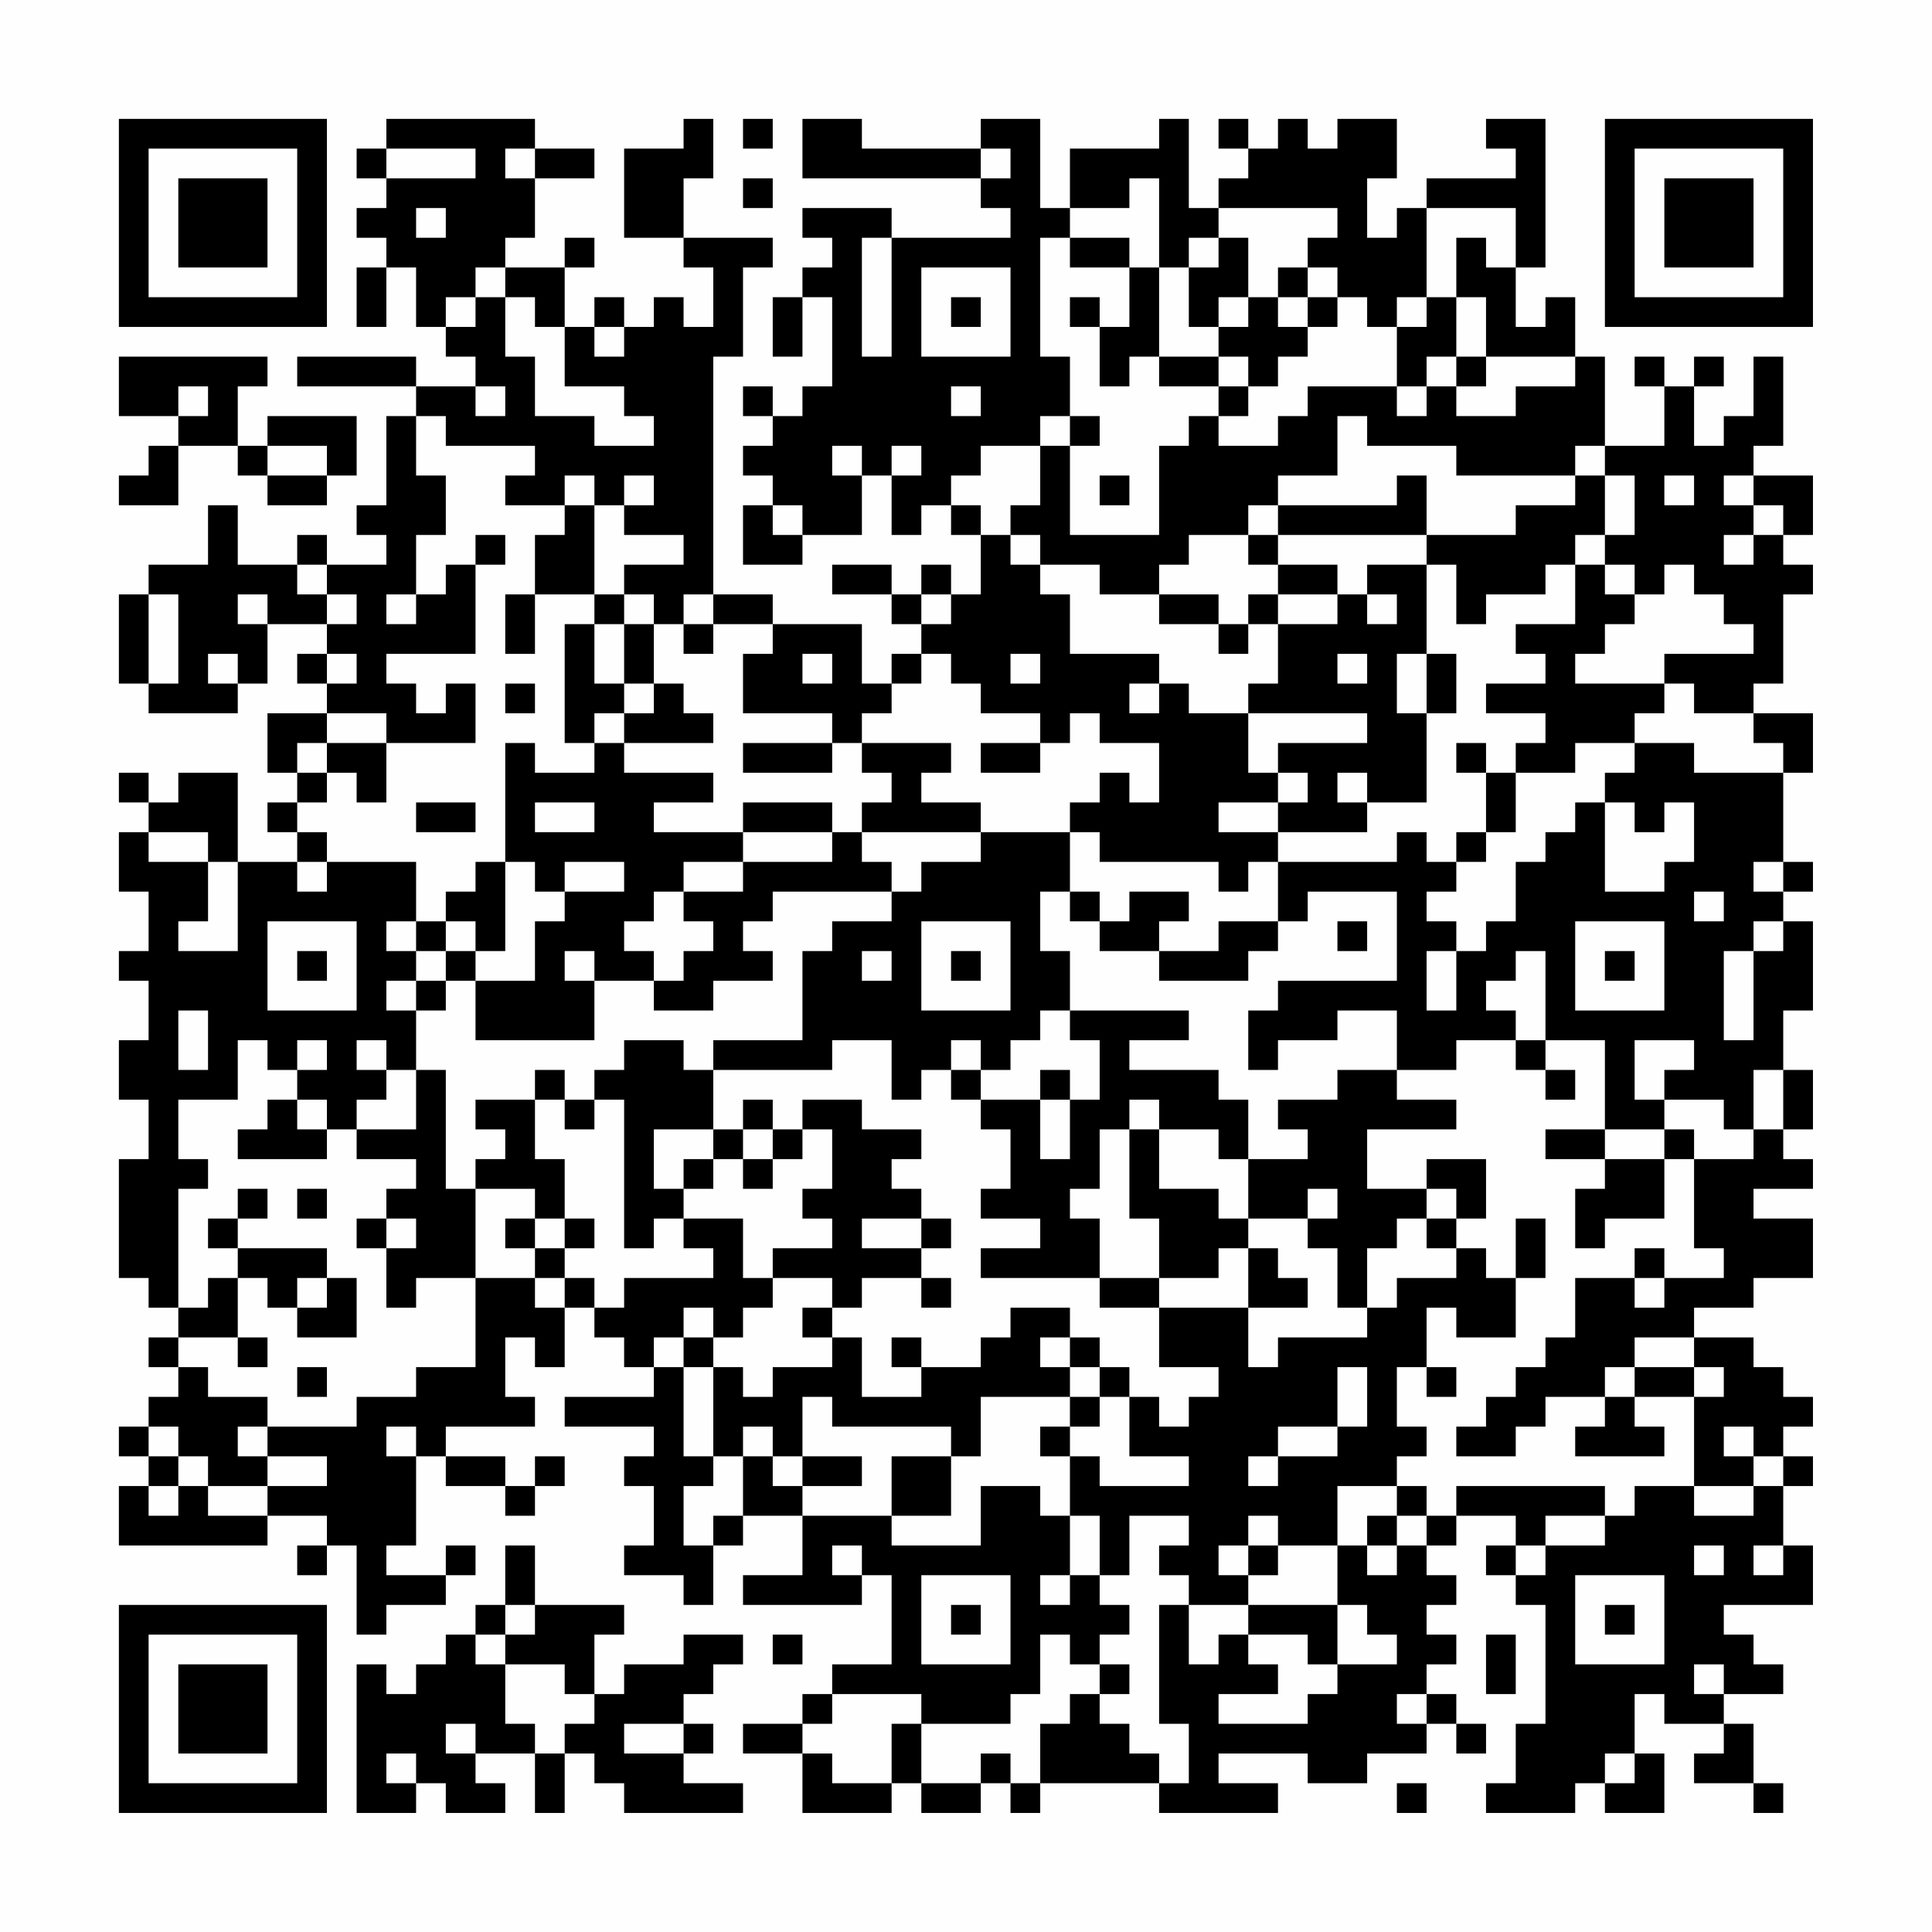 <?xml version="1.0" encoding="UTF-8"?>
<svg xmlns="http://www.w3.org/2000/svg" version="1.1" width="300" height="300" viewBox="0 0 300 300"><rect x="0" y="0" width="300" height="300" fill="#fefefe"/><g transform="scale(4.615)"><g transform="translate(4,4)"><path fill-rule="evenodd" d="M9 0L9 1L8 1L8 2L9 2L9 3L8 3L8 4L9 4L9 5L8 5L8 7L9 7L9 5L10 5L10 7L11 7L11 8L12 8L12 9L10 9L10 8L6 8L6 9L10 9L10 10L9 10L9 13L8 13L8 14L9 14L9 15L7 15L7 14L6 14L6 15L4 15L4 13L3 13L3 15L1 15L1 16L0 16L0 19L1 19L1 20L4 20L4 19L5 19L5 17L7 17L7 18L6 18L6 19L7 19L7 20L5 20L5 22L6 22L6 23L5 23L5 24L6 24L6 25L4 25L4 22L2 22L2 23L1 23L1 22L0 22L0 23L1 23L1 24L0 24L0 26L1 26L1 28L0 28L0 29L1 29L1 31L0 31L0 33L1 33L1 35L0 35L0 39L1 39L1 40L2 40L2 41L1 41L1 42L2 42L2 43L1 43L1 44L0 44L0 45L1 45L1 46L0 46L0 48L5 48L5 47L7 47L7 48L6 48L6 49L7 49L7 48L8 48L8 51L9 51L9 50L11 50L11 49L12 49L12 48L11 48L11 49L9 49L9 48L10 48L10 45L11 45L11 46L13 46L13 47L14 47L14 46L15 46L15 45L14 45L14 46L13 46L13 45L11 45L11 44L14 44L14 43L13 43L13 41L14 41L14 42L15 42L15 40L16 40L16 41L17 41L17 42L18 42L18 43L15 43L15 44L18 44L18 45L17 45L17 46L18 46L18 48L17 48L17 49L19 49L19 50L20 50L20 48L21 48L21 47L23 47L23 49L21 49L21 50L25 50L25 49L26 49L26 52L24 52L24 53L23 53L23 54L21 54L21 55L23 55L23 57L26 57L26 56L27 56L27 57L29 57L29 56L30 56L30 57L31 57L31 56L35 56L35 57L39 57L39 56L37 56L37 55L40 55L40 56L42 56L42 55L44 55L44 54L45 54L45 55L46 55L46 54L45 54L45 53L44 53L44 52L45 52L45 51L44 51L44 50L45 50L45 49L44 49L44 48L45 48L45 47L47 47L47 48L46 48L46 49L47 49L47 50L48 50L48 54L47 54L47 56L46 56L46 57L49 57L49 56L50 56L50 57L52 57L52 55L51 55L51 53L52 53L52 54L54 54L54 55L53 55L53 56L55 56L55 57L56 57L56 56L55 56L55 54L54 54L54 53L56 53L56 52L55 52L55 51L54 51L54 50L57 50L57 48L56 48L56 46L57 46L57 45L56 45L56 44L57 44L57 43L56 43L56 42L55 42L55 41L53 41L53 40L55 40L55 39L57 39L57 37L55 37L55 36L57 36L57 35L56 35L56 34L57 34L57 32L56 32L56 30L57 30L57 27L56 27L56 26L57 26L57 25L56 25L56 22L57 22L57 20L55 20L55 19L56 19L56 16L57 16L57 15L56 15L56 14L57 14L57 12L55 12L55 11L56 11L56 8L55 8L55 10L54 10L54 11L53 11L53 9L54 9L54 8L53 8L53 9L52 9L52 8L51 8L51 9L52 9L52 11L50 11L50 8L49 8L49 6L48 6L48 7L47 7L47 5L48 5L48 0L46 0L46 1L47 1L47 2L44 2L44 3L43 3L43 4L42 4L42 2L43 2L43 0L41 0L41 1L40 1L40 0L39 0L39 1L38 1L38 0L37 0L37 1L38 1L38 2L37 2L37 3L36 3L36 0L35 0L35 1L32 1L32 3L31 3L31 0L29 0L29 1L25 1L25 0L23 0L23 2L29 2L29 3L30 3L30 4L26 4L26 3L23 3L23 4L24 4L24 5L23 5L23 6L22 6L22 8L23 8L23 6L24 6L24 9L23 9L23 10L22 10L22 9L21 9L21 10L22 10L22 11L21 11L21 12L22 12L22 13L21 13L21 15L23 15L23 14L25 14L25 12L26 12L26 14L27 14L27 13L28 13L28 14L29 14L29 16L28 16L28 15L27 15L27 16L26 16L26 15L24 15L24 16L26 16L26 17L27 17L27 18L26 18L26 19L25 19L25 17L22 17L22 16L20 16L20 8L21 8L21 5L22 5L22 4L19 4L19 2L20 2L20 0L19 0L19 1L17 1L17 4L19 4L19 5L20 5L20 7L19 7L19 6L18 6L18 7L17 7L17 6L16 6L16 7L15 7L15 5L16 5L16 4L15 4L15 5L13 5L13 4L14 4L14 2L16 2L16 1L14 1L14 0ZM21 0L21 1L22 1L22 0ZM9 1L9 2L12 2L12 1ZM13 1L13 2L14 2L14 1ZM29 1L29 2L30 2L30 1ZM21 2L21 3L22 3L22 2ZM34 2L34 3L32 3L32 4L31 4L31 8L32 8L32 10L31 10L31 11L29 11L29 12L28 12L28 13L29 13L29 14L30 14L30 15L31 15L31 16L32 16L32 18L35 18L35 19L34 19L34 20L35 20L35 19L36 19L36 20L38 20L38 22L39 22L39 23L37 23L37 24L39 24L39 25L38 25L38 26L37 26L37 25L33 25L33 24L32 24L32 23L33 23L33 22L34 22L34 23L35 23L35 21L33 21L33 20L32 20L32 21L31 21L31 20L29 20L29 19L28 19L28 18L27 18L27 19L26 19L26 20L25 20L25 21L24 21L24 20L21 20L21 18L22 18L22 17L20 17L20 16L19 16L19 17L18 17L18 16L17 16L17 15L19 15L19 14L17 14L17 13L18 13L18 12L17 12L17 13L16 13L16 12L15 12L15 13L13 13L13 12L14 12L14 11L11 11L11 10L10 10L10 12L11 12L11 14L10 14L10 16L9 16L9 17L10 17L10 16L11 16L11 15L12 15L12 18L9 18L9 19L10 19L10 20L11 20L11 19L12 19L12 21L9 21L9 20L7 20L7 21L6 21L6 22L7 22L7 23L6 23L6 24L7 24L7 25L6 25L6 26L7 26L7 25L10 25L10 27L9 27L9 28L10 28L10 29L9 29L9 30L10 30L10 32L9 32L9 31L8 31L8 32L9 32L9 33L8 33L8 34L7 34L7 33L6 33L6 32L7 32L7 31L6 31L6 32L5 32L5 31L4 31L4 33L2 33L2 35L3 35L3 36L2 36L2 40L3 40L3 39L4 39L4 41L2 41L2 42L3 42L3 43L5 43L5 44L4 44L4 45L5 45L5 46L3 46L3 45L2 45L2 44L1 44L1 45L2 45L2 46L1 46L1 47L2 47L2 46L3 46L3 47L5 47L5 46L7 46L7 45L5 45L5 44L8 44L8 43L10 43L10 42L12 42L12 39L14 39L14 40L15 40L15 39L16 39L16 40L17 40L17 39L20 39L20 38L19 38L19 37L21 37L21 39L22 39L22 40L21 40L21 41L20 41L20 40L19 40L19 41L18 41L18 42L19 42L19 45L20 45L20 46L19 46L19 48L20 48L20 47L21 47L21 45L22 45L22 46L23 46L23 47L26 47L26 48L29 48L29 46L31 46L31 47L32 47L32 49L31 49L31 50L32 50L32 49L33 49L33 50L34 50L34 51L33 51L33 52L32 52L32 51L31 51L31 53L30 53L30 54L27 54L27 53L24 53L24 54L23 54L23 55L24 55L24 56L26 56L26 54L27 54L27 56L29 56L29 55L30 55L30 56L31 56L31 54L32 54L32 53L33 53L33 54L34 54L34 55L35 55L35 56L36 56L36 54L35 54L35 50L36 50L36 52L37 52L37 51L38 51L38 52L39 52L39 53L37 53L37 54L40 54L40 53L41 53L41 52L43 52L43 51L42 51L42 50L41 50L41 48L42 48L42 49L43 49L43 48L44 48L44 47L45 47L45 46L50 46L50 47L48 47L48 48L47 48L47 49L48 49L48 48L50 48L50 47L51 47L51 46L53 46L53 47L55 47L55 46L56 46L56 45L55 45L55 44L54 44L54 45L55 45L55 46L53 46L53 43L54 43L54 42L53 42L53 41L51 41L51 42L50 42L50 43L48 43L48 44L47 44L47 45L45 45L45 44L46 44L46 43L47 43L47 42L48 42L48 41L49 41L49 39L51 39L51 40L52 40L52 39L54 39L54 38L53 38L53 35L55 35L55 34L56 34L56 32L55 32L55 34L54 34L54 33L52 33L52 32L53 32L53 31L51 31L51 33L52 33L52 34L50 34L50 31L48 31L48 28L47 28L47 29L46 29L46 30L47 30L47 31L45 31L45 32L43 32L43 30L41 30L41 31L39 31L39 32L38 32L38 30L39 30L39 29L43 29L43 26L40 26L40 27L39 27L39 25L43 25L43 24L44 24L44 25L45 25L45 26L44 26L44 27L45 27L45 28L44 28L44 30L45 30L45 28L46 28L46 27L47 27L47 25L48 25L48 24L49 24L49 23L50 23L50 26L52 26L52 25L53 25L53 23L52 23L52 24L51 24L51 23L50 23L50 22L51 22L51 21L53 21L53 22L56 22L56 21L55 21L55 20L53 20L53 19L52 19L52 18L55 18L55 17L54 17L54 16L53 16L53 15L52 15L52 16L51 16L51 15L50 15L50 14L51 14L51 12L50 12L50 11L49 11L49 12L45 12L45 11L42 11L42 10L41 10L41 12L39 12L39 13L38 13L38 14L36 14L36 15L35 15L35 16L33 16L33 15L31 15L31 14L30 14L30 13L31 13L31 11L32 11L32 14L35 14L35 11L36 11L36 10L37 10L37 11L39 11L39 10L40 10L40 9L43 9L43 10L44 10L44 9L45 9L45 10L47 10L47 9L49 9L49 8L46 8L46 6L45 6L45 4L46 4L46 5L47 5L47 3L44 3L44 6L43 6L43 7L42 7L42 6L41 6L41 5L40 5L40 4L41 4L41 3L37 3L37 4L36 4L36 5L35 5L35 2ZM10 3L10 4L11 4L11 3ZM25 4L25 8L26 8L26 4ZM32 4L32 5L34 5L34 7L33 7L33 6L32 6L32 7L33 7L33 9L34 9L34 8L35 8L35 9L37 9L37 10L38 10L38 9L39 9L39 8L40 8L40 7L41 7L41 6L40 6L40 5L39 5L39 6L38 6L38 4L37 4L37 5L36 5L36 7L37 7L37 8L35 8L35 5L34 5L34 4ZM12 5L12 6L11 6L11 7L12 7L12 6L13 6L13 8L14 8L14 10L16 10L16 11L18 11L18 10L17 10L17 9L15 9L15 7L14 7L14 6L13 6L13 5ZM27 5L27 8L30 8L30 5ZM28 6L28 7L29 7L29 6ZM37 6L37 7L38 7L38 6ZM39 6L39 7L40 7L40 6ZM44 6L44 7L43 7L43 9L44 9L44 8L45 8L45 9L46 9L46 8L45 8L45 6ZM16 7L16 8L17 8L17 7ZM0 8L0 10L2 10L2 11L1 11L1 12L0 12L0 13L2 13L2 11L4 11L4 12L5 12L5 13L7 13L7 12L8 12L8 10L5 10L5 11L4 11L4 9L5 9L5 8ZM37 8L37 9L38 9L38 8ZM2 9L2 10L3 10L3 9ZM12 9L12 10L13 10L13 9ZM28 9L28 10L29 10L29 9ZM32 10L32 11L33 11L33 10ZM5 11L5 12L7 12L7 11ZM24 11L24 12L25 12L25 11ZM26 11L26 12L27 12L27 11ZM33 12L33 13L34 13L34 12ZM43 12L43 13L39 13L39 14L38 14L38 15L39 15L39 16L38 16L38 17L37 17L37 16L35 16L35 17L37 17L37 18L38 18L38 17L39 17L39 19L38 19L38 20L42 20L42 21L39 21L39 22L40 22L40 23L39 23L39 24L42 24L42 23L44 23L44 20L45 20L45 18L44 18L44 15L45 15L45 17L46 17L46 16L48 16L48 15L49 15L49 17L47 17L47 18L48 18L48 19L46 19L46 20L48 20L48 21L47 21L47 22L46 22L46 21L45 21L45 22L46 22L46 24L45 24L45 25L46 25L46 24L47 24L47 22L49 22L49 21L51 21L51 20L52 20L52 19L49 19L49 18L50 18L50 17L51 17L51 16L50 16L50 15L49 15L49 14L50 14L50 12L49 12L49 13L47 13L47 14L44 14L44 12ZM52 12L52 13L53 13L53 12ZM54 12L54 13L55 13L55 14L54 14L54 15L55 15L55 14L56 14L56 13L55 13L55 12ZM15 13L15 14L14 14L14 16L13 16L13 18L14 18L14 16L16 16L16 17L15 17L15 21L16 21L16 22L14 22L14 21L13 21L13 25L12 25L12 26L11 26L11 27L10 27L10 28L11 28L11 29L10 29L10 30L11 30L11 29L12 29L12 31L16 31L16 29L18 29L18 30L20 30L20 29L22 29L22 28L21 28L21 27L22 27L22 26L26 26L26 27L24 27L24 28L23 28L23 31L20 31L20 32L19 32L19 31L17 31L17 32L16 32L16 33L15 33L15 32L14 32L14 33L12 33L12 34L13 34L13 35L12 35L12 36L11 36L11 32L10 32L10 34L8 34L8 35L10 35L10 36L9 36L9 37L8 37L8 38L9 38L9 40L10 40L10 39L12 39L12 36L14 36L14 37L13 37L13 38L14 38L14 39L15 39L15 38L16 38L16 37L15 37L15 35L14 35L14 33L15 33L15 34L16 34L16 33L17 33L17 38L18 38L18 37L19 37L19 36L20 36L20 35L21 35L21 36L22 36L22 35L23 35L23 34L24 34L24 36L23 36L23 37L24 37L24 38L22 38L22 39L24 39L24 40L23 40L23 41L24 41L24 42L22 42L22 43L21 43L21 42L20 42L20 41L19 41L19 42L20 42L20 45L21 45L21 44L22 44L22 45L23 45L23 46L25 46L25 45L23 45L23 43L24 43L24 44L28 44L28 45L26 45L26 47L28 47L28 45L29 45L29 43L32 43L32 44L31 44L31 45L32 45L32 47L33 47L33 49L34 49L34 47L36 47L36 48L35 48L35 49L36 49L36 50L38 50L38 51L40 51L40 52L41 52L41 50L38 50L38 49L39 49L39 48L41 48L41 46L43 46L43 47L42 47L42 48L43 48L43 47L44 47L44 46L43 46L43 45L44 45L44 44L43 44L43 42L44 42L44 43L45 43L45 42L44 42L44 40L45 40L45 41L47 41L47 39L48 39L48 37L47 37L47 39L46 39L46 38L45 38L45 37L46 37L46 35L44 35L44 36L42 36L42 34L45 34L45 33L43 33L43 32L41 32L41 33L39 33L39 34L40 34L40 35L38 35L38 33L37 33L37 32L34 32L34 31L36 31L36 30L32 30L32 28L31 28L31 26L32 26L32 27L33 27L33 28L35 28L35 29L38 29L38 28L39 28L39 27L37 27L37 28L35 28L35 27L36 27L36 26L34 26L34 27L33 27L33 26L32 26L32 24L29 24L29 23L27 23L27 22L28 22L28 21L25 21L25 22L26 22L26 23L25 23L25 24L24 24L24 23L21 23L21 24L18 24L18 23L20 23L20 22L17 22L17 21L20 21L20 20L19 20L19 19L18 19L18 17L17 17L17 16L16 16L16 13ZM22 13L22 14L23 14L23 13ZM12 14L12 15L13 15L13 14ZM39 14L39 15L41 15L41 16L39 16L39 17L41 17L41 16L42 16L42 17L43 17L43 16L42 16L42 15L44 15L44 14ZM6 15L6 16L7 16L7 17L8 17L8 16L7 16L7 15ZM1 16L1 19L2 19L2 16ZM4 16L4 17L5 17L5 16ZM27 16L27 17L28 17L28 16ZM16 17L16 19L17 19L17 20L16 20L16 21L17 21L17 20L18 20L18 19L17 19L17 17ZM19 17L19 18L20 18L20 17ZM3 18L3 19L4 19L4 18ZM7 18L7 19L8 19L8 18ZM23 18L23 19L24 19L24 18ZM30 18L30 19L31 19L31 18ZM41 18L41 19L42 19L42 18ZM43 18L43 20L44 20L44 18ZM13 19L13 20L14 20L14 19ZM7 21L7 22L8 22L8 23L9 23L9 21ZM21 21L21 22L24 22L24 21ZM29 21L29 22L31 22L31 21ZM41 22L41 23L42 23L42 22ZM10 23L10 24L12 24L12 23ZM14 23L14 24L16 24L16 23ZM1 24L1 25L3 25L3 27L2 27L2 28L4 28L4 25L3 25L3 24ZM21 24L21 25L19 25L19 26L18 26L18 27L17 27L17 28L18 28L18 29L19 29L19 28L20 28L20 27L19 27L19 26L21 26L21 25L24 25L24 24ZM25 24L25 25L26 25L26 26L27 26L27 25L29 25L29 24ZM13 25L13 28L12 28L12 27L11 27L11 28L12 28L12 29L14 29L14 27L15 27L15 26L17 26L17 25L15 25L15 26L14 26L14 25ZM55 25L55 26L56 26L56 25ZM53 26L53 27L54 27L54 26ZM5 27L5 30L8 30L8 27ZM27 27L27 30L30 30L30 27ZM41 27L41 28L42 28L42 27ZM49 27L49 30L52 30L52 27ZM55 27L55 28L54 28L54 31L55 31L55 28L56 28L56 27ZM6 28L6 29L7 29L7 28ZM15 28L15 29L16 29L16 28ZM25 28L25 29L26 29L26 28ZM28 28L28 29L29 29L29 28ZM50 28L50 29L51 29L51 28ZM2 30L2 32L3 32L3 30ZM31 30L31 31L30 31L30 32L29 32L29 31L28 31L28 32L27 32L27 33L26 33L26 31L24 31L24 32L20 32L20 34L18 34L18 36L19 36L19 35L20 35L20 34L21 34L21 35L22 35L22 34L23 34L23 33L25 33L25 34L27 34L27 35L26 35L26 36L27 36L27 37L25 37L25 38L27 38L27 39L25 39L25 40L24 40L24 41L25 41L25 43L27 43L27 42L29 42L29 41L30 41L30 40L32 40L32 41L31 41L31 42L32 42L32 43L33 43L33 44L32 44L32 45L33 45L33 46L36 46L36 45L34 45L34 43L35 43L35 44L36 44L36 43L37 43L37 42L35 42L35 40L38 40L38 42L39 42L39 41L42 41L42 40L43 40L43 39L45 39L45 38L44 38L44 37L45 37L45 36L44 36L44 37L43 37L43 38L42 38L42 40L41 40L41 38L40 38L40 37L41 37L41 36L40 36L40 37L38 37L38 35L37 35L37 34L35 34L35 33L34 33L34 34L33 34L33 36L32 36L32 37L33 37L33 39L29 39L29 38L31 38L31 37L29 37L29 36L30 36L30 34L29 34L29 33L31 33L31 35L32 35L32 33L33 33L33 31L32 31L32 30ZM47 31L47 32L48 32L48 33L49 33L49 32L48 32L48 31ZM28 32L28 33L29 33L29 32ZM31 32L31 33L32 33L32 32ZM5 33L5 34L4 34L4 35L7 35L7 34L6 34L6 33ZM21 33L21 34L22 34L22 33ZM34 34L34 37L35 37L35 39L33 39L33 40L35 40L35 39L37 39L37 38L38 38L38 40L40 40L40 39L39 39L39 38L38 38L38 37L37 37L37 36L35 36L35 34ZM48 34L48 35L50 35L50 36L49 36L49 38L50 38L50 37L52 37L52 35L53 35L53 34L52 34L52 35L50 35L50 34ZM4 36L4 37L3 37L3 38L4 38L4 39L5 39L5 40L6 40L6 41L8 41L8 39L7 39L7 38L4 38L4 37L5 37L5 36ZM6 36L6 37L7 37L7 36ZM9 37L9 38L10 38L10 37ZM14 37L14 38L15 38L15 37ZM27 37L27 38L28 38L28 37ZM51 38L51 39L52 39L52 38ZM6 39L6 40L7 40L7 39ZM27 39L27 40L28 40L28 39ZM4 41L4 42L5 42L5 41ZM26 41L26 42L27 42L27 41ZM32 41L32 42L33 42L33 43L34 43L34 42L33 42L33 41ZM6 42L6 43L7 43L7 42ZM41 42L41 44L39 44L39 45L38 45L38 46L39 46L39 45L41 45L41 44L42 44L42 42ZM51 42L51 43L50 43L50 44L49 44L49 45L52 45L52 44L51 44L51 43L53 43L53 42ZM9 44L9 45L10 45L10 44ZM38 47L38 48L37 48L37 49L38 49L38 48L39 48L39 47ZM13 48L13 50L12 50L12 51L11 51L11 52L10 52L10 53L9 53L9 52L8 52L8 57L10 57L10 56L11 56L11 57L13 57L13 56L12 56L12 55L14 55L14 57L15 57L15 55L16 55L16 56L17 56L17 57L21 57L21 56L19 56L19 55L20 55L20 54L19 54L19 53L20 53L20 52L21 52L21 51L19 51L19 52L17 52L17 53L16 53L16 51L17 51L17 50L14 50L14 48ZM24 48L24 49L25 49L25 48ZM53 48L53 49L54 49L54 48ZM55 48L55 49L56 49L56 48ZM27 49L27 52L30 52L30 49ZM49 49L49 52L52 52L52 49ZM13 50L13 51L12 51L12 52L13 52L13 54L14 54L14 55L15 55L15 54L16 54L16 53L15 53L15 52L13 52L13 51L14 51L14 50ZM28 50L28 51L29 51L29 50ZM50 50L50 51L51 51L51 50ZM22 51L22 52L23 52L23 51ZM46 51L46 53L47 53L47 51ZM33 52L33 53L34 53L34 52ZM53 52L53 53L54 53L54 52ZM43 53L43 54L44 54L44 53ZM11 54L11 55L12 55L12 54ZM17 54L17 55L19 55L19 54ZM9 55L9 56L10 56L10 55ZM50 55L50 56L51 56L51 55ZM43 56L43 57L44 57L44 56ZM0 0L0 7L7 7L7 0ZM1 1L1 6L6 6L6 1ZM2 2L2 5L5 5L5 2ZM50 0L50 7L57 7L57 0ZM51 1L51 6L56 6L56 1ZM52 2L52 5L55 5L55 2ZM0 50L0 57L7 57L7 50ZM1 51L1 56L6 56L6 51ZM2 52L2 55L5 55L5 52Z" fill="#000000"/></g></g></svg>
